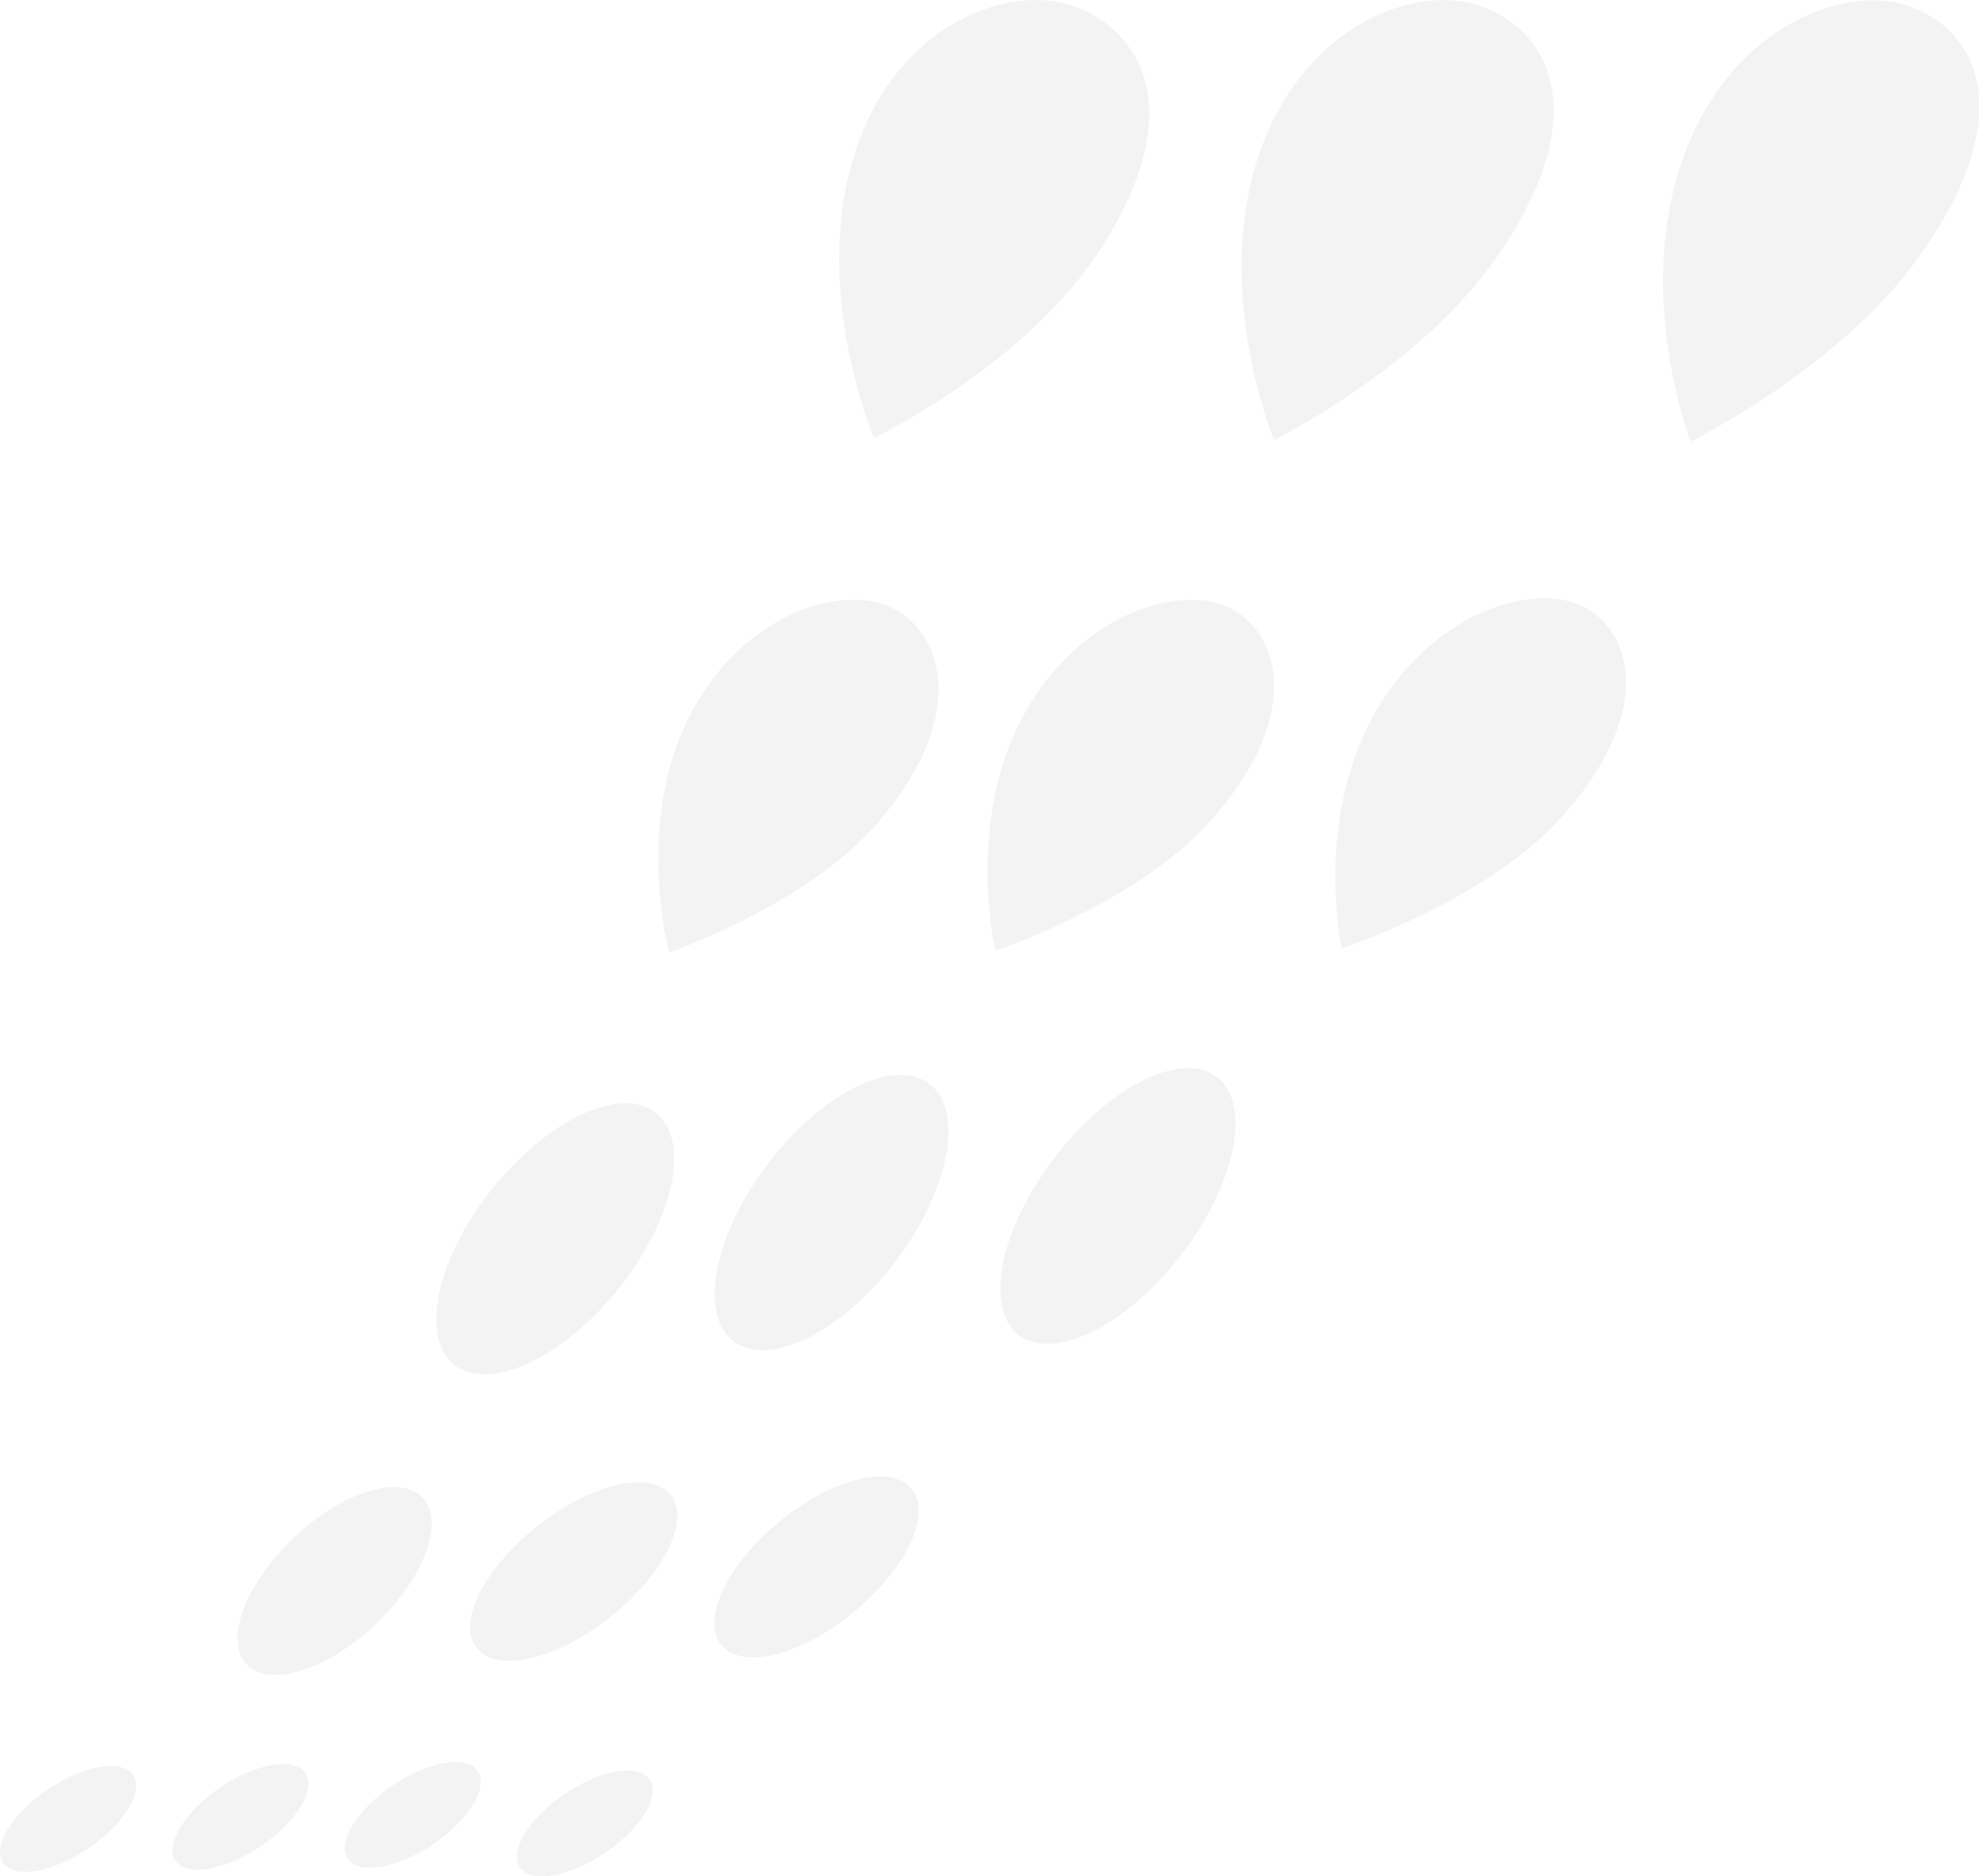 <svg width="77" height="73" viewBox="0 0 77 73" fill="none" xmlns="http://www.w3.org/2000/svg">
<g clip-path="url(#clip0_6_30)">
<path d="M1.637 69.787C0.287 70.779 -0.359 72.04 0.2 72.579C0.766 73.127 2.307 72.762 3.664 71.762C5.014 70.771 5.652 69.518 5.093 68.97C4.535 68.423 2.994 68.788 1.637 69.787ZM8.351 69.708C7.002 70.7 6.355 71.961 6.906 72.5C7.473 73.047 9.013 72.683 10.37 71.683C11.72 70.684 12.358 69.438 11.8 68.891C11.241 68.344 9.692 68.709 8.343 69.708H8.351ZM15.057 69.629C13.708 70.62 13.061 71.881 13.612 72.421C14.179 72.968 15.719 72.603 17.077 71.604C18.426 70.612 19.064 69.359 18.506 68.812C17.947 68.264 16.406 68.629 15.057 69.629ZM21.747 69.962C20.398 70.953 19.751 72.215 20.302 72.754C20.869 73.301 22.41 72.936 23.767 71.937C25.116 70.945 25.755 69.692 25.196 69.145C24.637 68.597 23.096 68.962 21.747 69.962ZM25.89 57.96C24.852 57.199 22.41 58.008 20.438 59.777C18.466 61.538 17.715 63.576 18.769 64.338C19.807 65.099 22.25 64.29 24.222 62.521C26.178 60.761 26.928 58.722 25.89 57.96V57.96ZM16.206 58.079C15.081 57.397 12.75 58.373 10.993 60.277C9.237 62.172 8.71 64.266 9.836 64.957C10.961 65.639 13.293 64.663 15.049 62.759C16.805 60.864 17.332 58.77 16.206 58.087V58.079ZM34.009 17.038C34.009 17.038 39.686 14.309 42.615 9.994C46.567 4.164 44.204 0.936 41.538 0.166C38.855 -0.603 34.169 1.269 32.932 7.21C31.91 12.12 34.001 17.038 34.001 17.038H34.009ZM49.561 17.125C49.561 17.125 55.277 14.318 58.271 9.963C62.311 4.085 59.987 0.888 57.329 0.151C54.654 -0.579 49.944 1.356 48.627 7.313C47.541 12.239 49.569 17.117 49.569 17.117L49.561 17.125ZM65.775 17.181C65.775 17.181 71.563 14.349 74.677 9.979C78.876 4.069 76.641 0.88 74.014 0.158C71.364 -0.571 66.606 1.396 65.121 7.361C63.899 12.303 65.775 17.181 65.775 17.181ZM25.228 43.119C23.647 42.342 20.733 44 18.729 46.816C16.725 49.624 16.39 52.519 17.971 53.288C19.552 54.058 22.465 52.408 24.477 49.608C26.481 46.8 26.816 43.897 25.228 43.127V43.119ZM35.247 57.722C34.185 56.977 31.766 57.826 29.85 59.626C27.926 61.411 27.232 63.473 28.293 64.219C29.355 64.965 31.774 64.116 33.682 62.315C35.614 60.53 36.317 58.468 35.247 57.73V57.722ZM34.161 32.006C37.73 27.874 36.708 24.518 34.592 23.598C32.469 22.67 28.293 24.161 26.465 28.659C24.845 32.657 26.034 37.067 26.034 37.067C26.034 37.067 31.399 35.211 34.161 32.014V32.006ZM47.038 32.006C50.751 27.905 49.84 24.55 47.757 23.614C45.657 22.67 41.426 24.122 39.446 28.603C37.69 32.585 38.728 36.996 38.728 36.996C38.728 36.996 44.156 35.187 47.038 32.014V32.006ZM60.618 31.943C64.418 27.858 63.58 24.502 61.512 23.558C59.437 22.607 55.166 24.042 53.098 28.516C51.254 32.49 52.204 36.9 52.204 36.9C52.204 36.9 57.672 35.116 60.618 31.951V31.943ZM35.854 41.993C34.241 41.263 31.383 43.008 29.451 45.88C27.519 48.743 27.255 51.654 28.852 52.376C30.465 53.098 33.331 51.361 35.263 48.497C37.187 45.626 37.458 42.715 35.854 41.993V41.993ZM47.038 41.723C45.434 41.001 42.56 42.754 40.604 45.634C38.648 48.505 38.352 51.416 39.949 52.13C41.554 52.844 44.436 51.099 46.392 48.228C48.34 45.348 48.643 42.437 47.038 41.723Z" fill="black" fill-opacity="0.05"/>
</g>
<defs>
<clipPath id="clip0_6_30">
<rect width="77" height="73" fill="white"/>
</clipPath>
</defs>
</svg>
